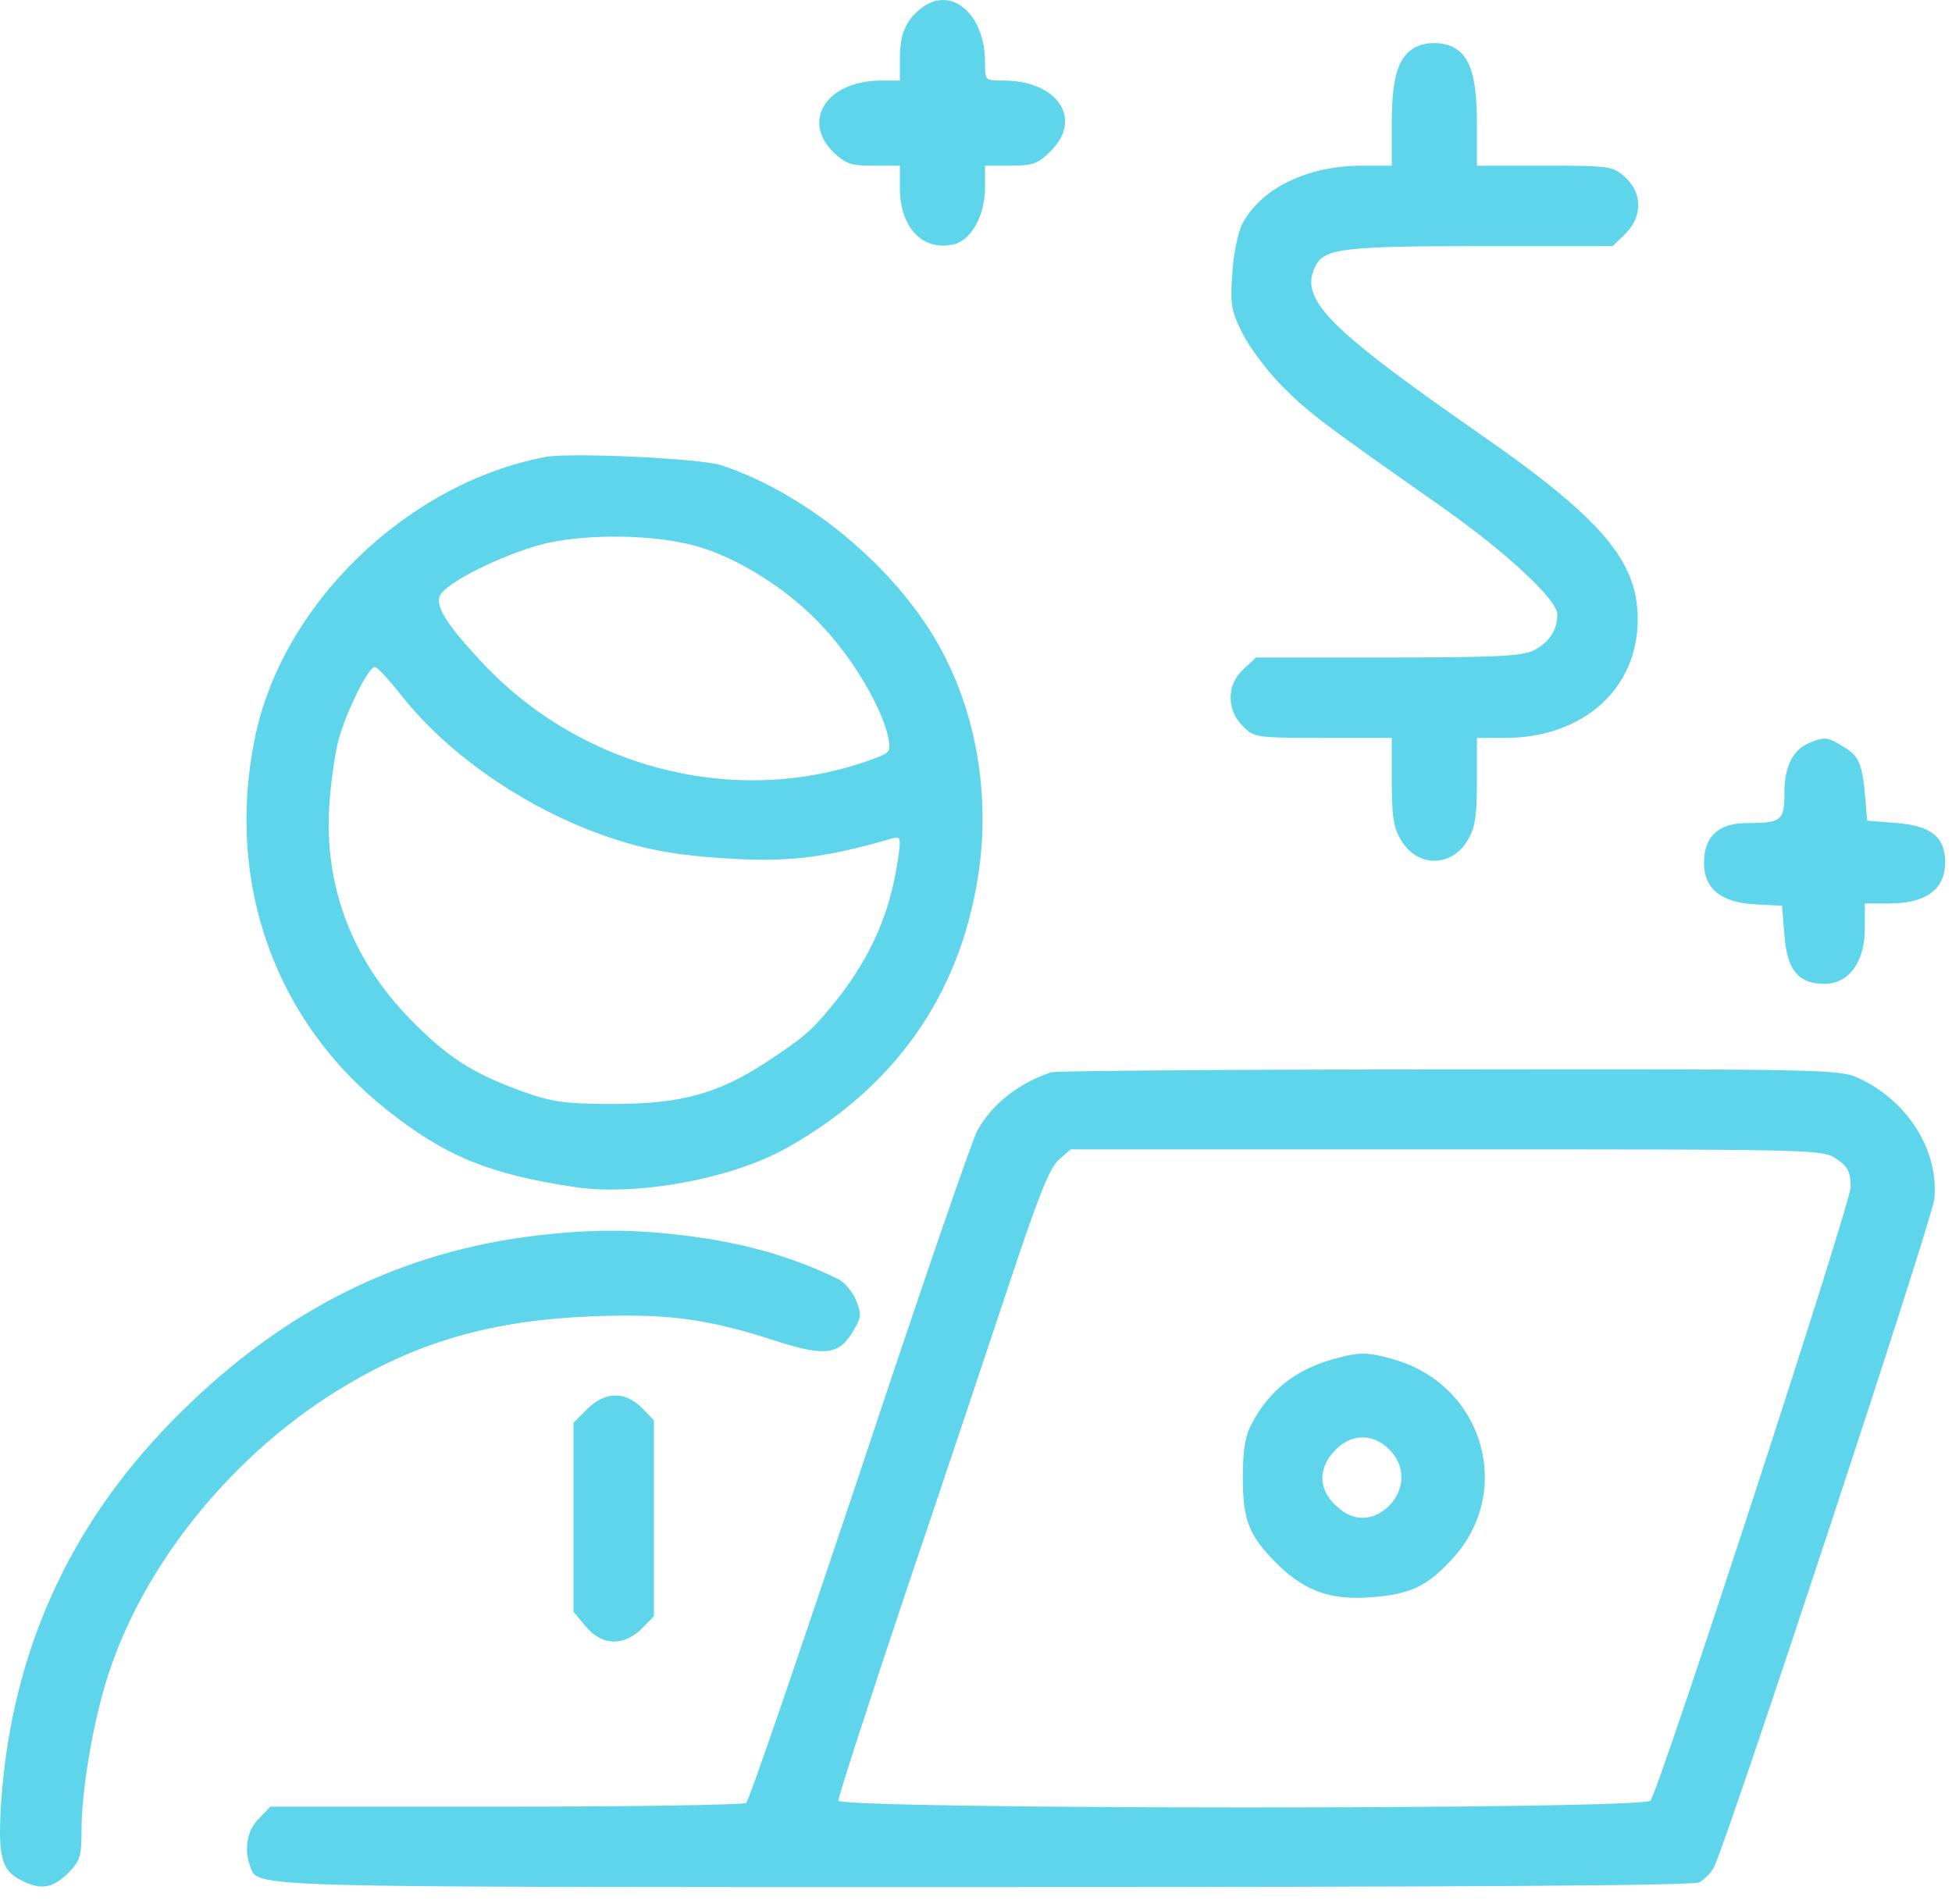 <svg width="41" height="40" viewBox="0 0 41 40" fill="none" xmlns="http://www.w3.org/2000/svg">
<path d="M19.338 0.182C19.02 0.431 18.901 0.729 18.901 1.235V1.692H18.514C17.381 1.692 16.825 2.517 17.5 3.193C17.759 3.441 17.868 3.481 18.345 3.481H18.901V3.948C18.901 4.792 19.388 5.289 20.044 5.13C20.401 5.041 20.689 4.524 20.689 3.948V3.481H21.226C21.693 3.481 21.802 3.441 22.07 3.173C22.756 2.497 22.209 1.692 21.077 1.692C20.689 1.692 20.689 1.692 20.689 1.305C20.689 0.282 19.964 -0.324 19.338 0.182Z" fill="#5FD5EC"/>
<path d="M29.7 1.007C29.362 1.206 29.233 1.643 29.233 2.587V3.481H28.597C27.465 3.481 26.481 3.958 26.094 4.703C26.004 4.872 25.905 5.348 25.885 5.736C25.835 6.372 25.855 6.521 26.094 6.998C26.243 7.296 26.62 7.802 26.938 8.12C27.504 8.687 27.783 8.895 30.276 10.644C31.657 11.617 32.71 12.601 32.71 12.909C32.71 13.237 32.541 13.495 32.214 13.664C31.975 13.783 31.429 13.813 29.154 13.813H26.382L26.113 14.062C25.766 14.38 25.756 14.916 26.104 15.254C26.332 15.492 26.382 15.502 27.793 15.502H29.233V16.416C29.233 17.161 29.273 17.4 29.432 17.658C29.77 18.224 30.485 18.224 30.823 17.658C30.982 17.4 31.021 17.161 31.021 16.416V15.502H31.608C33.247 15.502 34.399 14.479 34.399 13.008C34.399 11.786 33.644 10.892 31.051 9.094C27.842 6.859 27.266 6.263 27.643 5.567C27.832 5.219 28.279 5.17 31.121 5.17H33.873L34.141 4.911C34.499 4.554 34.499 4.057 34.141 3.729C33.883 3.491 33.823 3.481 32.452 3.481H31.021V2.587C31.021 1.623 30.882 1.186 30.535 0.997C30.286 0.868 29.928 0.878 29.7 1.007Z" fill="#5FD5EC"/>
<path d="M11.45 9.601C8.539 10.157 5.916 12.7 5.35 15.522C4.734 18.542 5.777 21.463 8.131 23.321C9.343 24.285 10.277 24.672 12.086 24.94C13.377 25.129 15.344 24.771 16.507 24.126C18.772 22.864 20.143 20.937 20.54 18.433C20.789 16.893 20.56 15.254 19.895 13.893C19.04 12.114 17.053 10.395 15.136 9.77C14.679 9.63 11.976 9.501 11.45 9.601ZM14.609 11.468C15.483 11.707 16.576 12.392 17.282 13.167C17.927 13.853 18.514 14.856 18.653 15.472C18.712 15.77 18.692 15.81 18.434 15.909C15.623 16.992 12.314 16.217 10.178 13.972C9.343 13.088 9.095 12.681 9.274 12.462C9.532 12.144 10.725 11.588 11.489 11.409C12.403 11.21 13.725 11.23 14.609 11.468ZM8.42 14.598C9.353 15.78 10.824 16.833 12.403 17.449C13.417 17.837 14.142 17.976 15.473 18.046C16.626 18.105 17.371 18.006 18.692 17.628C18.921 17.559 18.931 17.569 18.861 18.046C18.702 19.158 18.305 20.072 17.599 20.976C17.073 21.632 16.934 21.761 16.119 22.298C15.096 22.973 14.311 23.192 12.89 23.192C11.867 23.192 11.599 23.152 10.983 22.933C9.94 22.556 9.403 22.218 8.618 21.413C7.386 20.152 6.8 18.602 6.919 16.893C6.949 16.426 7.039 15.82 7.108 15.552C7.267 14.966 7.734 14.012 7.873 14.012C7.923 14.012 8.171 14.28 8.42 14.598Z" fill="#5FD5EC"/>
<path d="M38.017 15.602C37.659 15.741 37.48 16.098 37.48 16.655C37.48 17.241 37.42 17.291 36.695 17.291C36.099 17.291 35.791 17.569 35.791 18.125C35.791 18.672 36.149 18.96 36.864 18.999L37.43 19.029L37.48 19.655C37.54 20.39 37.778 20.669 38.325 20.669C38.831 20.669 39.169 20.211 39.169 19.516V18.98H39.676C40.451 18.98 40.848 18.691 40.858 18.125C40.858 17.589 40.57 17.35 39.844 17.291L39.219 17.241L39.189 16.893C39.129 16.078 39.06 15.89 38.742 15.701C38.394 15.482 38.325 15.472 38.017 15.602Z" fill="#5FD5EC"/>
<path d="M22.08 22.526C21.395 22.755 20.838 23.192 20.53 23.748C20.421 23.937 19.308 27.176 18.056 30.951C16.795 34.717 15.732 37.836 15.672 37.876C15.622 37.916 13.347 37.955 10.625 37.955H5.677L5.439 38.204C5.191 38.442 5.121 38.85 5.25 39.197C5.429 39.664 4.902 39.644 20.689 39.644C30.595 39.644 35.572 39.615 35.691 39.545C35.801 39.485 35.94 39.346 35.999 39.227C36.267 38.72 40.579 25.646 40.629 25.189C40.728 24.175 40.073 23.122 39.029 22.645C38.642 22.467 38.245 22.457 30.426 22.467C25.915 22.467 22.16 22.497 22.08 22.526ZM38.582 24.354C38.821 24.513 38.87 24.633 38.87 24.941C38.87 25.288 34.897 37.469 34.668 37.826C34.549 38.025 17.609 38.015 17.609 37.826C17.609 37.747 18.235 35.809 19 33.524C19.775 31.239 20.759 28.289 21.196 26.977C21.802 25.149 22.041 24.543 22.239 24.364L22.488 24.146H30.396C38.225 24.146 38.294 24.146 38.582 24.354Z" fill="#5FD5EC"/>
<path d="M27.991 28.557C27.196 28.785 26.66 29.213 26.292 29.908C26.153 30.166 26.104 30.464 26.104 31.05C26.104 31.965 26.243 32.282 26.859 32.889C27.425 33.435 27.981 33.624 28.806 33.554C29.62 33.495 29.978 33.326 30.505 32.749C31.806 31.339 31.16 29.113 29.303 28.567C28.726 28.398 28.538 28.398 27.991 28.557ZM29.183 30.454C29.521 30.782 29.521 31.289 29.174 31.637C28.846 31.955 28.438 31.974 28.101 31.666C27.703 31.329 27.673 30.901 27.991 30.524C28.329 30.117 28.826 30.087 29.183 30.454Z" fill="#5FD5EC"/>
<path d="M11.052 25.984C8.201 26.371 5.767 27.643 3.591 29.878C1.455 32.064 0.273 34.677 0.034 37.727C-0.055 38.959 0.014 39.287 0.432 39.495C0.849 39.714 1.097 39.674 1.425 39.356C1.684 39.098 1.713 38.999 1.713 38.422C1.713 37.638 1.942 36.257 2.23 35.323C2.975 32.879 4.922 30.484 7.287 29.093C8.857 28.159 10.406 27.732 12.453 27.653C14.043 27.593 14.867 27.702 16.387 28.199C17.341 28.497 17.639 28.457 17.927 27.951C18.096 27.673 18.096 27.603 17.977 27.305C17.898 27.126 17.729 26.927 17.599 26.868C16.596 26.381 15.563 26.093 14.281 25.944C13.178 25.815 12.274 25.825 11.052 25.984Z" fill="#5FD5EC"/>
<path d="M12.334 29.6L12.046 29.888V31.875V33.862L12.304 34.17C12.642 34.578 13.099 34.587 13.476 34.22L13.735 33.952V31.895V29.838L13.476 29.57C13.119 29.223 12.711 29.233 12.334 29.6Z" fill="#5FD5EC"/>
</svg>
